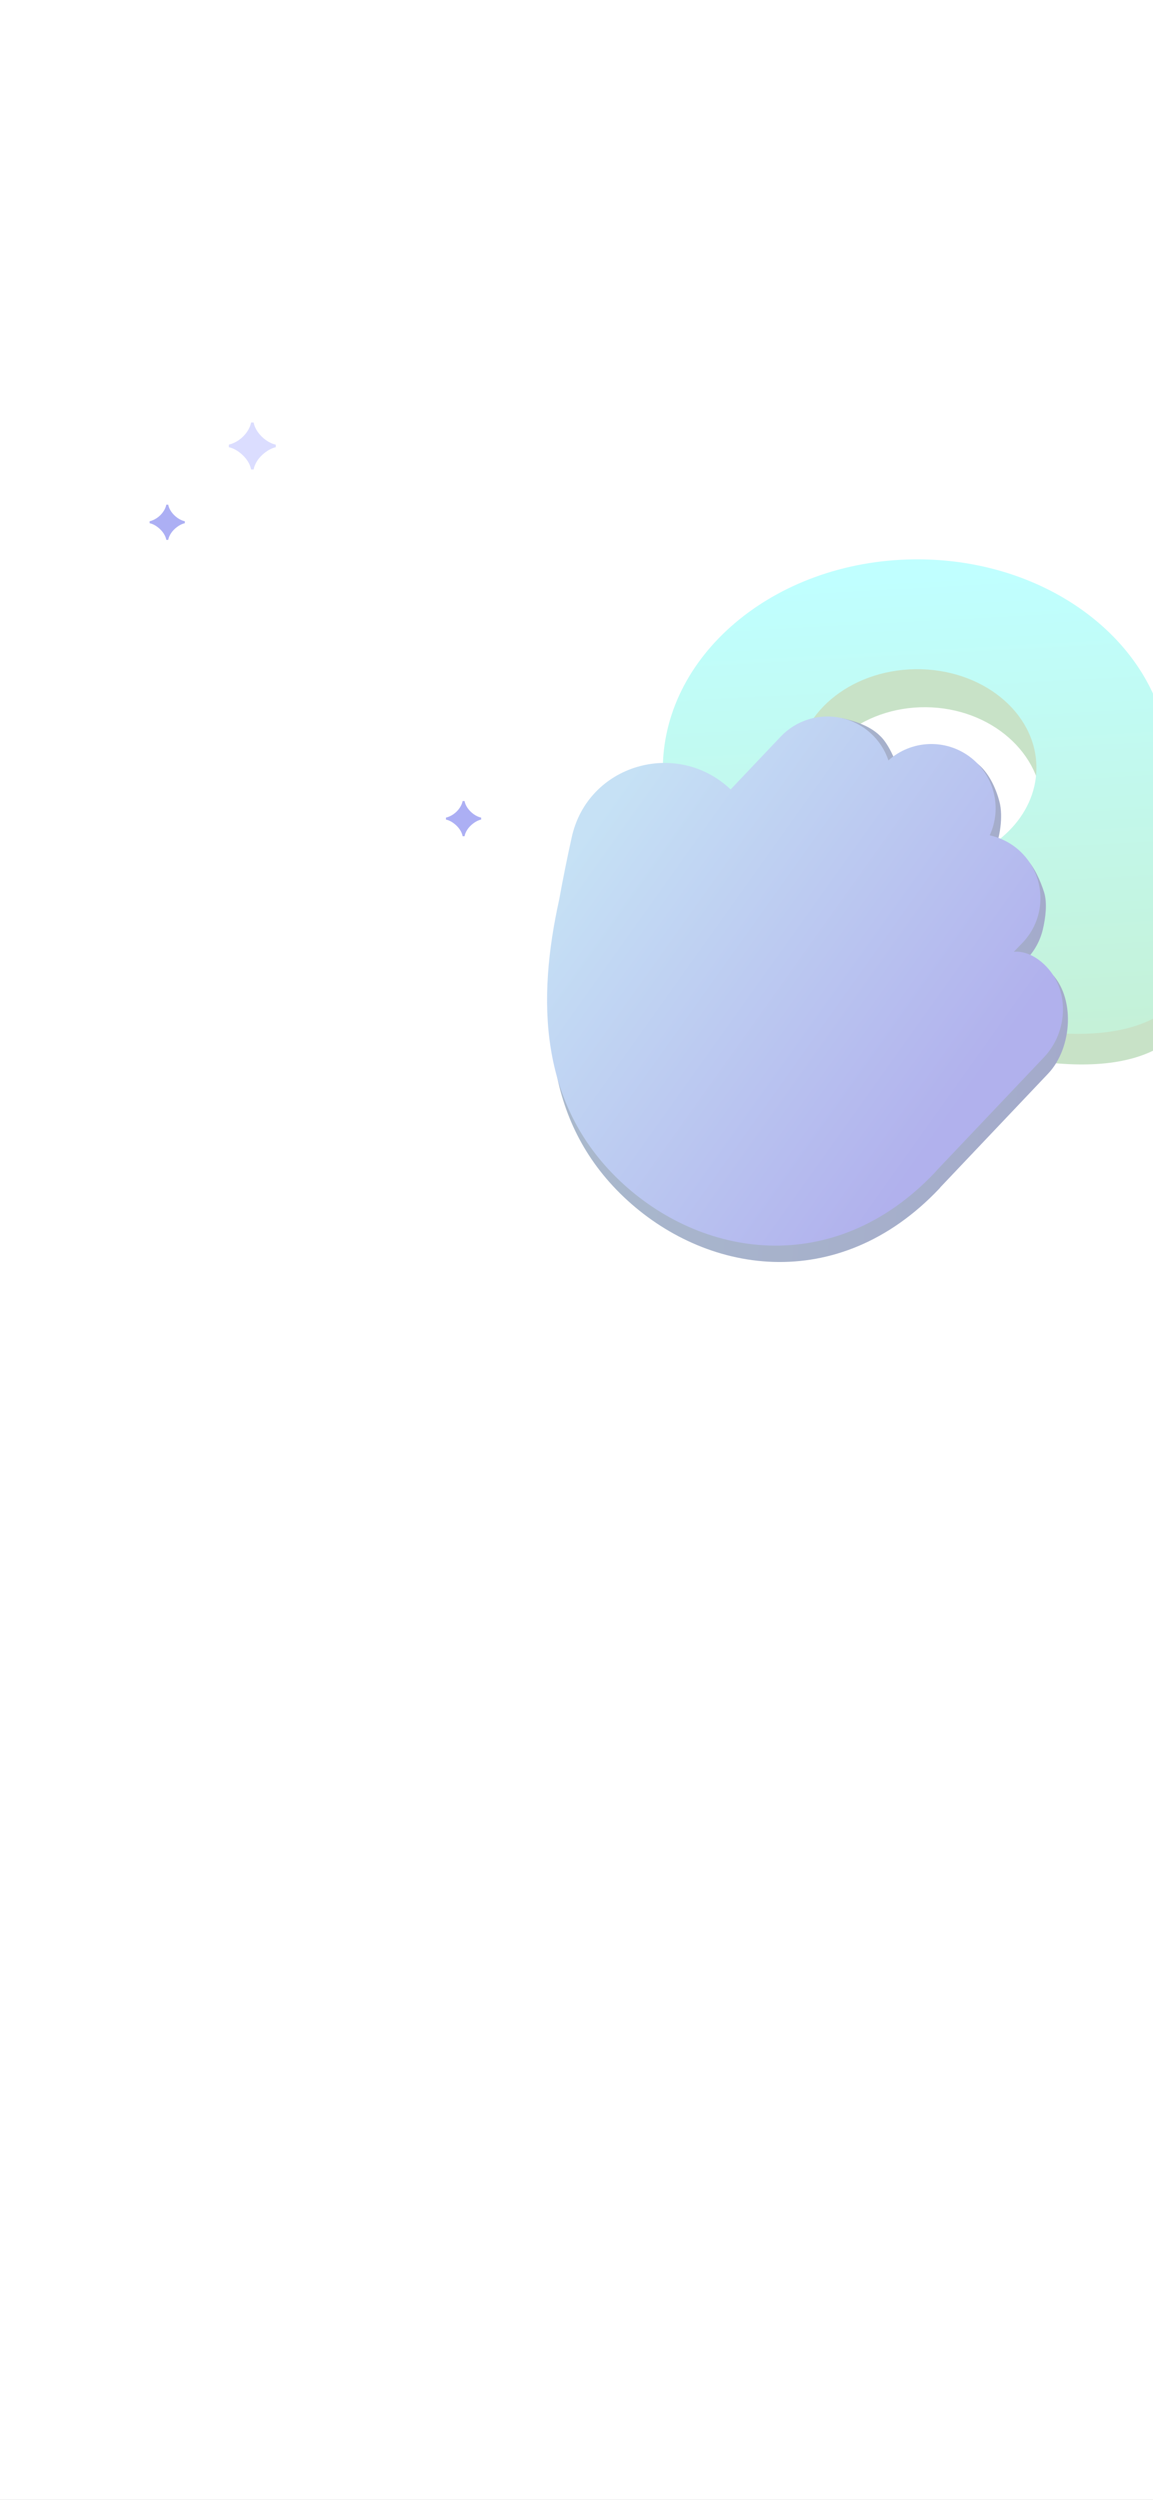 <svg width="393" height="852" viewBox="0 0 393 852" fill="none" xmlns="http://www.w3.org/2000/svg">
<rect x="0" y="0" width="393" height="852" fill="#333333" stroke="none"/>
<g clip-path="url(#clip0_1364_11396)">
<rect width="393" height="852" fill="white"/>
<g opacity="0.5">
<path fill-rule="evenodd" clip-rule="evenodd" d="M300.343 346.915C260.475 340.769 230.336 310.646 230.669 274.705C231.039 234.634 269.148 202.506 315.787 202.946C352.791 203.295 384.047 224.04 395.196 252.611L398.289 250.584C398.289 250.584 433.921 327.352 398.98 354.431C376.688 371.708 330.71 358.64 300.343 346.915ZM355.042 278.92L353.273 280.079C349.039 294.353 333.371 304.989 314.535 305.46L308.864 309.176C289.751 306.458 275.231 292.107 275.389 274.955C275.565 256.009 293.583 240.818 315.634 241.026C337.686 241.234 355.42 256.762 355.245 275.708C355.235 276.791 355.166 277.863 355.042 278.92Z" fill="#91C690"/>
<path fill-rule="evenodd" clip-rule="evenodd" d="M272.261 325.356C245.003 313.668 226.272 290.255 225.924 263.053C225.42 223.66 263.659 191.239 311.333 190.637C349.374 190.157 381.927 210.082 393.786 238.167C393.786 238.167 432.936 315.01 399.057 343.208C365.177 371.406 272.236 325.374 272.236 325.374L272.261 325.356ZM313.884 295.494C333.154 294.865 348.971 283.237 352.519 268.084C353.034 265.882 353.291 263.605 353.261 261.277C353.023 242.652 334.557 227.784 312.016 228.068C289.475 228.353 271.395 243.682 271.633 262.307C271.872 280.932 290.338 295.801 312.879 295.516C313.215 295.512 313.55 295.504 313.884 295.494Z" fill="url(#paint0_linear_1364_11396)"/>
<path fill-rule="evenodd" clip-rule="evenodd" d="M306.387 262.566C310.144 259.201 312.785 259.406 317.823 259.17C322.861 258.934 328.745 256.976 332.801 259.975C336.856 262.975 339.444 268.461 340.695 273.348C341.947 278.235 340.865 285.692 338.75 290.271C342.553 291.093 346.68 289.835 349.548 292.465C352.416 295.096 354.741 300.404 355.889 304.123C357.036 307.841 356.353 312.913 355.466 316.702C354.579 320.491 352.7 323.975 350.022 326.797L346.948 329.978C346.948 329.978 352.355 325.987 357.892 331.239C366.671 339.568 365.586 357.115 357.26 365.895L320.579 404.579C320.429 404.784 320.265 404.979 320.09 405.163C302.907 423.283 282.894 430.692 263.552 430.068C244.359 429.441 226.297 420.926 212.665 407.994C184.978 381.726 184.503 346.031 192.013 312.128C193.289 305.068 194.705 298.035 196.258 291.032C201.667 266.092 232.112 257.283 250.441 274.624L267.535 256.598C270.139 253.852 273.409 251.828 277.027 250.721C280.645 249.615 283.567 244.007 287.261 244.827C290.955 245.646 296.372 247.242 299.897 250.721C302.709 253.254 305.187 258.977 306.387 262.566Z" fill="url(#paint1_linear_1364_11396)"/>
<path fill-rule="evenodd" clip-rule="evenodd" d="M302.82 259.159C306.576 255.794 311.379 253.827 316.416 253.592C321.454 253.356 326.419 254.865 330.475 257.864C334.53 260.864 337.428 265.17 338.679 270.057C339.93 274.944 339.458 280.113 337.343 284.692C341.146 285.514 344.661 287.334 347.529 289.964C350.397 292.594 352.513 295.941 353.661 299.659C354.808 303.378 354.946 307.335 354.059 311.124C353.172 314.912 351.293 318.397 348.615 321.219L345.541 324.4C345.541 324.4 350.416 323.464 355.952 328.716C364.731 337.045 364.179 351.537 355.853 360.317L319.172 399C319.022 399.206 318.858 399.4 318.683 399.584C301.5 417.704 281.487 425.113 262.145 424.49C242.952 423.863 224.89 415.348 211.258 402.415C183.571 376.147 183.096 340.453 190.607 306.549C191.882 299.49 193.298 292.456 194.852 285.453C200.26 260.513 230.705 251.704 249.035 269.046L266.129 251.019C268.732 248.274 272.002 246.249 275.62 245.143C279.238 244.036 283.081 243.885 286.775 244.705C290.469 245.524 293.888 247.286 296.7 249.819C299.511 252.352 301.62 255.57 302.82 259.159Z" fill="url(#paint2_linear_1364_11396)"/>
</g>
<path d="M157.688 285C157.453 283.656 156.5 281.969 154.687 280.609C153.797 279.938 152.891 279.5 152 279.312V278.656C153.766 278.234 155.5 277.047 156.609 275.437C157.172 274.625 157.531 273.828 157.688 273H158.344C158.609 274.578 159.828 276.328 161.484 277.5C162.297 278.078 163.141 278.469 164 278.656V279.312C162.266 279.672 160.25 281.219 159.25 282.797C158.75 283.594 158.453 284.328 158.344 285H157.688Z" fill="#ACAFF4"/>
<path d="M85.583 160C85.271 158.208 84 155.958 81.583 154.146C80.396 153.25 79.188 152.667 78 152.417V151.542C80.354 150.979 82.667 149.396 84.146 147.25C84.896 146.167 85.375 145.104 85.583 144H86.458C86.812 146.104 88.438 148.438 90.646 150C91.729 150.771 92.854 151.292 94 151.542V152.417C91.688 152.896 89 154.958 87.667 157.062C87 158.125 86.604 159.104 86.458 160H85.583Z" fill="#DBDDFF"/>
<path d="M56.688 184C56.453 182.656 55.5 180.969 53.688 179.609C52.797 178.938 51.891 178.5 51 178.312V177.656C52.766 177.234 54.5 176.047 55.609 174.437C56.172 173.625 56.531 172.828 56.688 172H57.344C57.609 173.578 58.828 175.328 60.484 176.5C61.297 177.078 62.141 177.469 63 177.656V178.312C61.266 178.672 59.25 180.219 58.25 181.797C57.75 182.594 57.453 183.328 57.344 184H56.688Z" fill="#ACAFF4"/>
</g>
<defs>
<linearGradient id="paint0_linear_1364_11396" x1="297.46" y1="198.41" x2="307.866" y2="390.684" gradientUnits="userSpaceOnUse">
<stop stop-color="#81FFFF"/>
<stop offset="1" stop-color="#8DDD9F"/>
</linearGradient>
<linearGradient id="paint1_linear_1364_11396" x1="128.929" y1="322.115" x2="464.218" y2="354.175" gradientUnits="userSpaceOnUse">
<stop stop-color="#587E9B"/>
<stop offset="1" stop-color="#434595"/>
</linearGradient>
<linearGradient id="paint2_linear_1364_11396" x1="213.687" y1="264.574" x2="342.558" y2="356.425" gradientUnits="userSpaceOnUse">
<stop stop-color="#8DC4EB"/>
<stop offset="1" stop-color="#6363DB"/>
</linearGradient>
<clipPath id="clip0_1364_11396">
<rect width="393" height="852" fill="white"/>
</clipPath>
</defs>
</svg>
